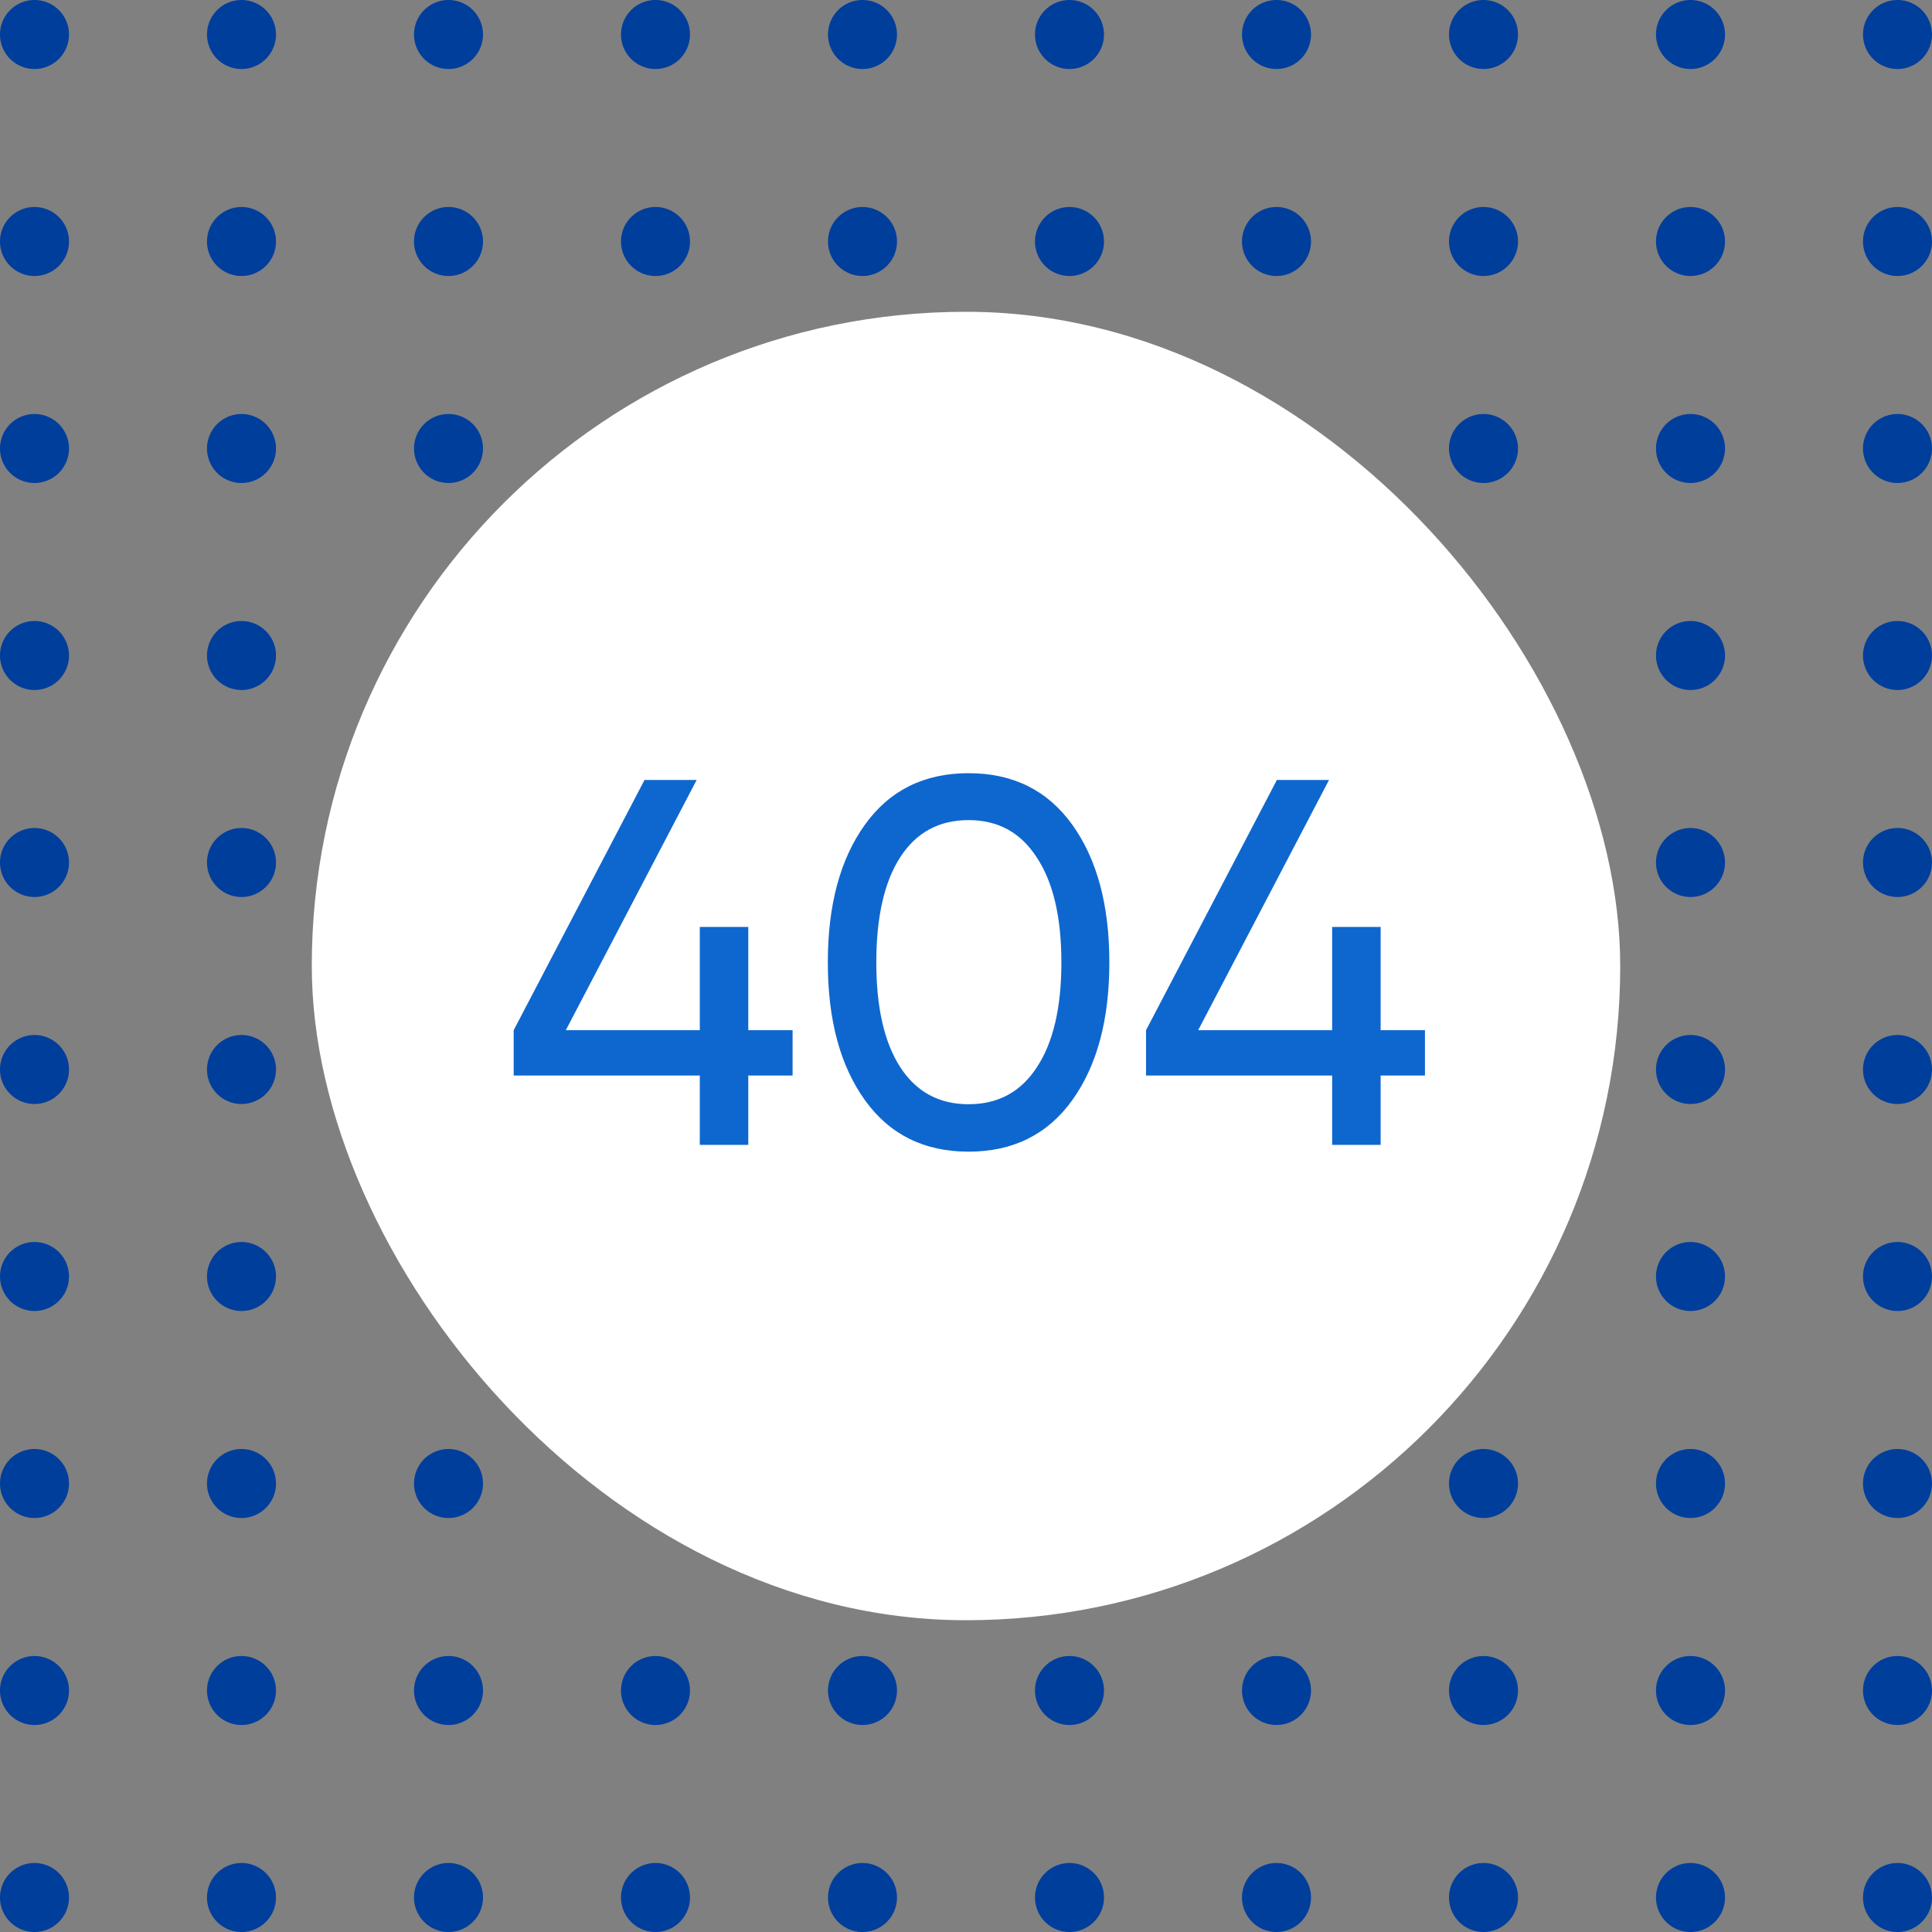 <svg width="378" height="378" viewBox="0 0 378 378" fill="none" xmlns="http://www.w3.org/2000/svg"><rect x="0" y="0" width="378" height="378" fill="#808080" stroke="none"/><path d="M13.5 6.75a6.75 6.75 0 11-13.5 0 6.75 6.75 0 0113.5 0zm40.5 0a6.75 6.75 0 11-13.5 0 6.75 6.75 0 0113.5 0zm40.5 0a6.75 6.75 0 11-13.5 0 6.75 6.75 0 0113.5 0zm40.5 0a6.75 6.75 0 11-13.5 0 6.75 6.75 0 0113.5 0zm40.5 0a6.75 6.75 0 11-13.5 0 6.75 6.75 0 0113.5 0zm40.5 0a6.75 6.75 0 11-13.5 0 6.75 6.75 0 0113.5 0zm40.5 0a6.75 6.75 0 11-13.5 0 6.75 6.75 0 0113.5 0zm40.5 0a6.75 6.75 0 11-13.5 0 6.75 6.75 0 0113.5 0zm40.5 0a6.75 6.75 0 11-13.5 0 6.75 6.75 0 0113.5 0zm40.5 0a6.75 6.75 0 11-13.5 0 6.75 6.75 0 0113.5 0zM13.5 47.25a6.75 6.75 0 11-13.5 0 6.75 6.75 0 0113.5 0zm40.5 0a6.75 6.75 0 11-13.5 0 6.75 6.75 0 0113.5 0zm40.5 0a6.75 6.75 0 11-13.5 0 6.75 6.75 0 0113.5 0zm40.5 0a6.75 6.75 0 11-13.5 0 6.75 6.75 0 0113.5 0zm40.5 0a6.75 6.75 0 11-13.5 0 6.75 6.75 0 0113.5 0zm40.5 0a6.75 6.75 0 11-13.5 0 6.75 6.75 0 0113.5 0zm40.5 0a6.75 6.75 0 11-13.5 0 6.75 6.75 0 0113.5 0zm40.5 0a6.75 6.75 0 11-13.5 0 6.75 6.75 0 0113.5 0zm40.5 0a6.75 6.75 0 11-13.5 0 6.75 6.75 0 0113.5 0zm40.5 0a6.75 6.75 0 11-13.5 0 6.75 6.75 0 0113.5 0zM13.5 87.75a6.75 6.75 0 11-13.5 0 6.75 6.75 0 0113.5 0zm40.5 0a6.75 6.75 0 11-13.5 0 6.75 6.75 0 0113.5 0zm40.5 0a6.75 6.75 0 11-13.5 0 6.75 6.75 0 0113.5 0zm40.5 0a6.75 6.75 0 11-13.5 0 6.75 6.75 0 0113.5 0zm40.5 0a6.75 6.75 0 11-13.5 0 6.75 6.75 0 0113.5 0zm40.5 0a6.75 6.75 0 11-13.5 0 6.75 6.75 0 0113.5 0zm40.5 0a6.75 6.75 0 11-13.5 0 6.75 6.75 0 0113.5 0zm40.5 0a6.75 6.75 0 11-13.5 0 6.75 6.75 0 0113.5 0zm40.5 0a6.75 6.75 0 11-13.5 0 6.75 6.75 0 0113.5 0zm40.5 0a6.75 6.75 0 11-13.5 0 6.75 6.75 0 0113.5 0zm-364.5 40.5a6.75 6.75 0 11-13.5 0 6.75 6.75 0 0113.5 0zm40.5 0a6.75 6.75 0 11-13.5 0 6.75 6.75 0 0113.5 0zm40.5 0a6.75 6.75 0 11-13.5 0 6.75 6.75 0 0113.5 0zm40.5 0a6.75 6.75 0 11-13.5 0 6.75 6.75 0 0113.5 0zm40.5 0a6.75 6.75 0 11-13.5 0 6.75 6.75 0 0113.5 0zm40.5 0a6.75 6.75 0 11-13.5 0 6.75 6.75 0 0113.5 0zm40.5 0a6.75 6.75 0 11-13.5 0 6.75 6.75 0 0113.5 0zm40.5 0a6.75 6.75 0 11-13.5 0 6.75 6.75 0 0113.5 0zm40.5 0a6.75 6.75 0 11-13.5 0 6.75 6.75 0 0113.5 0zm40.5 0a6.75 6.75 0 11-13.5 0 6.75 6.75 0 0113.5 0zm-364.5 40.5a6.75 6.75 0 11-13.5 0 6.75 6.75 0 0113.5 0zm40.5 0a6.75 6.75 0 11-13.5 0 6.75 6.75 0 0113.5 0zm40.5 0a6.75 6.75 0 11-13.5 0 6.75 6.75 0 0113.5 0zm40.5 0a6.75 6.75 0 11-13.5 0 6.75 6.75 0 0113.5 0zm40.5 0a6.75 6.75 0 11-13.5 0 6.75 6.75 0 0113.5 0zm40.5 0a6.75 6.75 0 11-13.5 0 6.75 6.75 0 0113.5 0zm40.5 0a6.75 6.75 0 11-13.5 0 6.75 6.75 0 0113.5 0zm40.5 0a6.75 6.75 0 11-13.5 0 6.75 6.75 0 0113.5 0zm40.5 0a6.75 6.75 0 11-13.5 0 6.75 6.75 0 0113.5 0zm40.5 0a6.75 6.75 0 11-13.5 0 6.75 6.75 0 0113.5 0zm-364.5 40.5a6.75 6.75 0 11-13.5 0 6.75 6.75 0 0113.5 0zm40.5 0a6.75 6.75 0 11-13.5 0 6.75 6.75 0 0113.5 0zm40.5 0a6.75 6.75 0 11-13.5 0 6.75 6.75 0 0113.5 0zm40.5 0a6.75 6.75 0 11-13.5 0 6.75 6.75 0 0113.5 0zm40.5 0a6.75 6.75 0 11-13.5 0 6.75 6.75 0 0113.5 0zm40.5 0a6.75 6.75 0 11-13.5 0 6.75 6.75 0 0113.5 0zm40.5 0a6.75 6.75 0 11-13.5 0 6.75 6.75 0 0113.5 0zm40.5 0a6.75 6.75 0 11-13.5 0 6.75 6.75 0 0113.5 0zm40.5 0a6.75 6.75 0 11-13.5 0 6.75 6.75 0 0113.5 0zm40.5 0a6.75 6.75 0 11-13.5 0 6.75 6.75 0 0113.5 0zm-364.5 40.5a6.75 6.75 0 11-13.5 0 6.75 6.75 0 0113.5 0zm40.5 0a6.75 6.75 0 11-13.5 0 6.75 6.75 0 0113.5 0zm40.5 0a6.75 6.75 0 11-13.5 0 6.75 6.75 0 0113.5 0zm40.5 0a6.75 6.75 0 11-13.5 0 6.75 6.75 0 0113.5 0zm40.5 0a6.75 6.75 0 11-13.5 0 6.75 6.75 0 0113.5 0zm40.5 0a6.75 6.75 0 11-13.5 0 6.75 6.75 0 0113.5 0zm40.5 0a6.75 6.75 0 11-13.5 0 6.75 6.75 0 0113.5 0zm40.5 0a6.75 6.75 0 11-13.5 0 6.75 6.75 0 0113.5 0zm40.5 0a6.75 6.75 0 11-13.5 0 6.75 6.75 0 0113.5 0zm40.5 0a6.75 6.75 0 11-13.5 0 6.75 6.75 0 0113.5 0zm-364.5 40.5a6.75 6.75 0 11-13.5 0 6.75 6.75 0 0113.5 0zm40.5 0a6.75 6.75 0 11-13.5 0 6.75 6.75 0 0113.5 0zm40.5 0a6.75 6.75 0 11-13.5 0 6.75 6.75 0 0113.5 0zm40.5 0a6.75 6.75 0 11-13.5 0 6.75 6.75 0 0113.5 0zm40.5 0a6.75 6.75 0 11-13.5 0 6.75 6.75 0 0113.5 0zm40.5 0a6.75 6.75 0 11-13.5 0 6.75 6.75 0 0113.5 0zm40.5 0a6.75 6.75 0 11-13.5 0 6.75 6.75 0 0113.5 0zm40.5 0a6.75 6.75 0 11-13.5 0 6.75 6.75 0 0113.5 0zm40.5 0a6.75 6.75 0 11-13.5 0 6.75 6.75 0 0113.5 0zm40.5 0a6.75 6.75 0 11-13.5 0 6.75 6.75 0 0113.5 0zm-364.5 40.5a6.75 6.75 0 11-13.5 0 6.75 6.75 0 0113.5 0zm40.5 0a6.75 6.75 0 11-13.5 0 6.75 6.75 0 0113.5 0zm40.5 0a6.75 6.75 0 11-13.5 0 6.75 6.75 0 0113.5 0zm40.5 0a6.75 6.75 0 11-13.5 0 6.75 6.75 0 0113.5 0zm40.5 0a6.75 6.75 0 11-13.5 0 6.75 6.75 0 0113.5 0zm40.5 0a6.75 6.75 0 11-13.5 0 6.75 6.75 0 0113.5 0zm40.5 0a6.75 6.75 0 11-13.5 0 6.75 6.75 0 0113.5 0zm40.5 0a6.75 6.75 0 11-13.5 0 6.75 6.75 0 0113.5 0zm40.5 0a6.75 6.75 0 11-13.5 0 6.75 6.75 0 0113.5 0zm40.5 0a6.75 6.75 0 11-13.5 0 6.75 6.75 0 0113.5 0zm-364.5 40.5a6.75 6.75 0 11-13.5 0 6.75 6.75 0 0113.5 0zm40.5 0a6.75 6.75 0 11-13.5 0 6.75 6.75 0 0113.5 0zm40.5 0a6.75 6.75 0 11-13.5 0 6.75 6.75 0 0113.5 0zm40.5 0a6.75 6.75 0 11-13.5 0 6.75 6.75 0 0113.5 0zm40.5 0a6.75 6.75 0 11-13.5 0 6.75 6.75 0 0113.5 0zm40.5 0a6.75 6.75 0 11-13.5 0 6.75 6.75 0 0113.5 0zm40.5 0a6.75 6.75 0 11-13.5 0 6.75 6.75 0 0113.5 0zm40.5 0a6.75 6.75 0 11-13.5 0 6.75 6.75 0 0113.5 0zm40.5 0a6.75 6.75 0 11-13.5 0 6.75 6.75 0 0113.5 0zm40.5 0a6.75 6.75 0 11-13.5 0 6.75 6.75 0 0113.5 0z" fill="#003E9C"/><rect x="61" y="61" width="256" height="256" rx="128" fill="#fff"/><path d="M155.073 201.56v8.874h-8.67V224h-9.486v-13.566h-36.414v-8.874l25.602-48.96h10.2l-25.602 48.96h26.214v-20.196h9.486v20.196h8.67zm54.731 13.668c-4.828 6.732-11.594 10.098-20.298 10.098-8.704 0-15.47-3.366-20.298-10.098-4.828-6.732-7.242-15.708-7.242-26.928s2.414-20.196 7.242-26.928c4.828-6.732 11.594-10.098 20.298-10.098 8.704 0 15.47 3.366 20.298 10.098 4.828 6.732 7.242 15.708 7.242 26.928s-2.414 20.196-7.242 26.928zm-33.66-6.426c3.128 4.828 7.582 7.242 13.362 7.242s10.234-2.414 13.362-7.242c3.196-4.828 4.794-11.662 4.794-20.502 0-8.84-1.598-15.674-4.794-20.502-3.128-4.896-7.582-7.344-13.362-7.344s-10.234 2.414-13.362 7.242c-3.128 4.828-4.692 11.696-4.692 20.604 0 8.84 1.564 15.674 4.692 20.502zm102.651-7.242v8.874h-8.67V224h-9.486v-13.566h-36.414v-8.874l25.602-48.96h10.2l-25.602 48.96h26.214v-20.196h9.486v20.196h8.67z" fill="#0E67CE"/></svg>